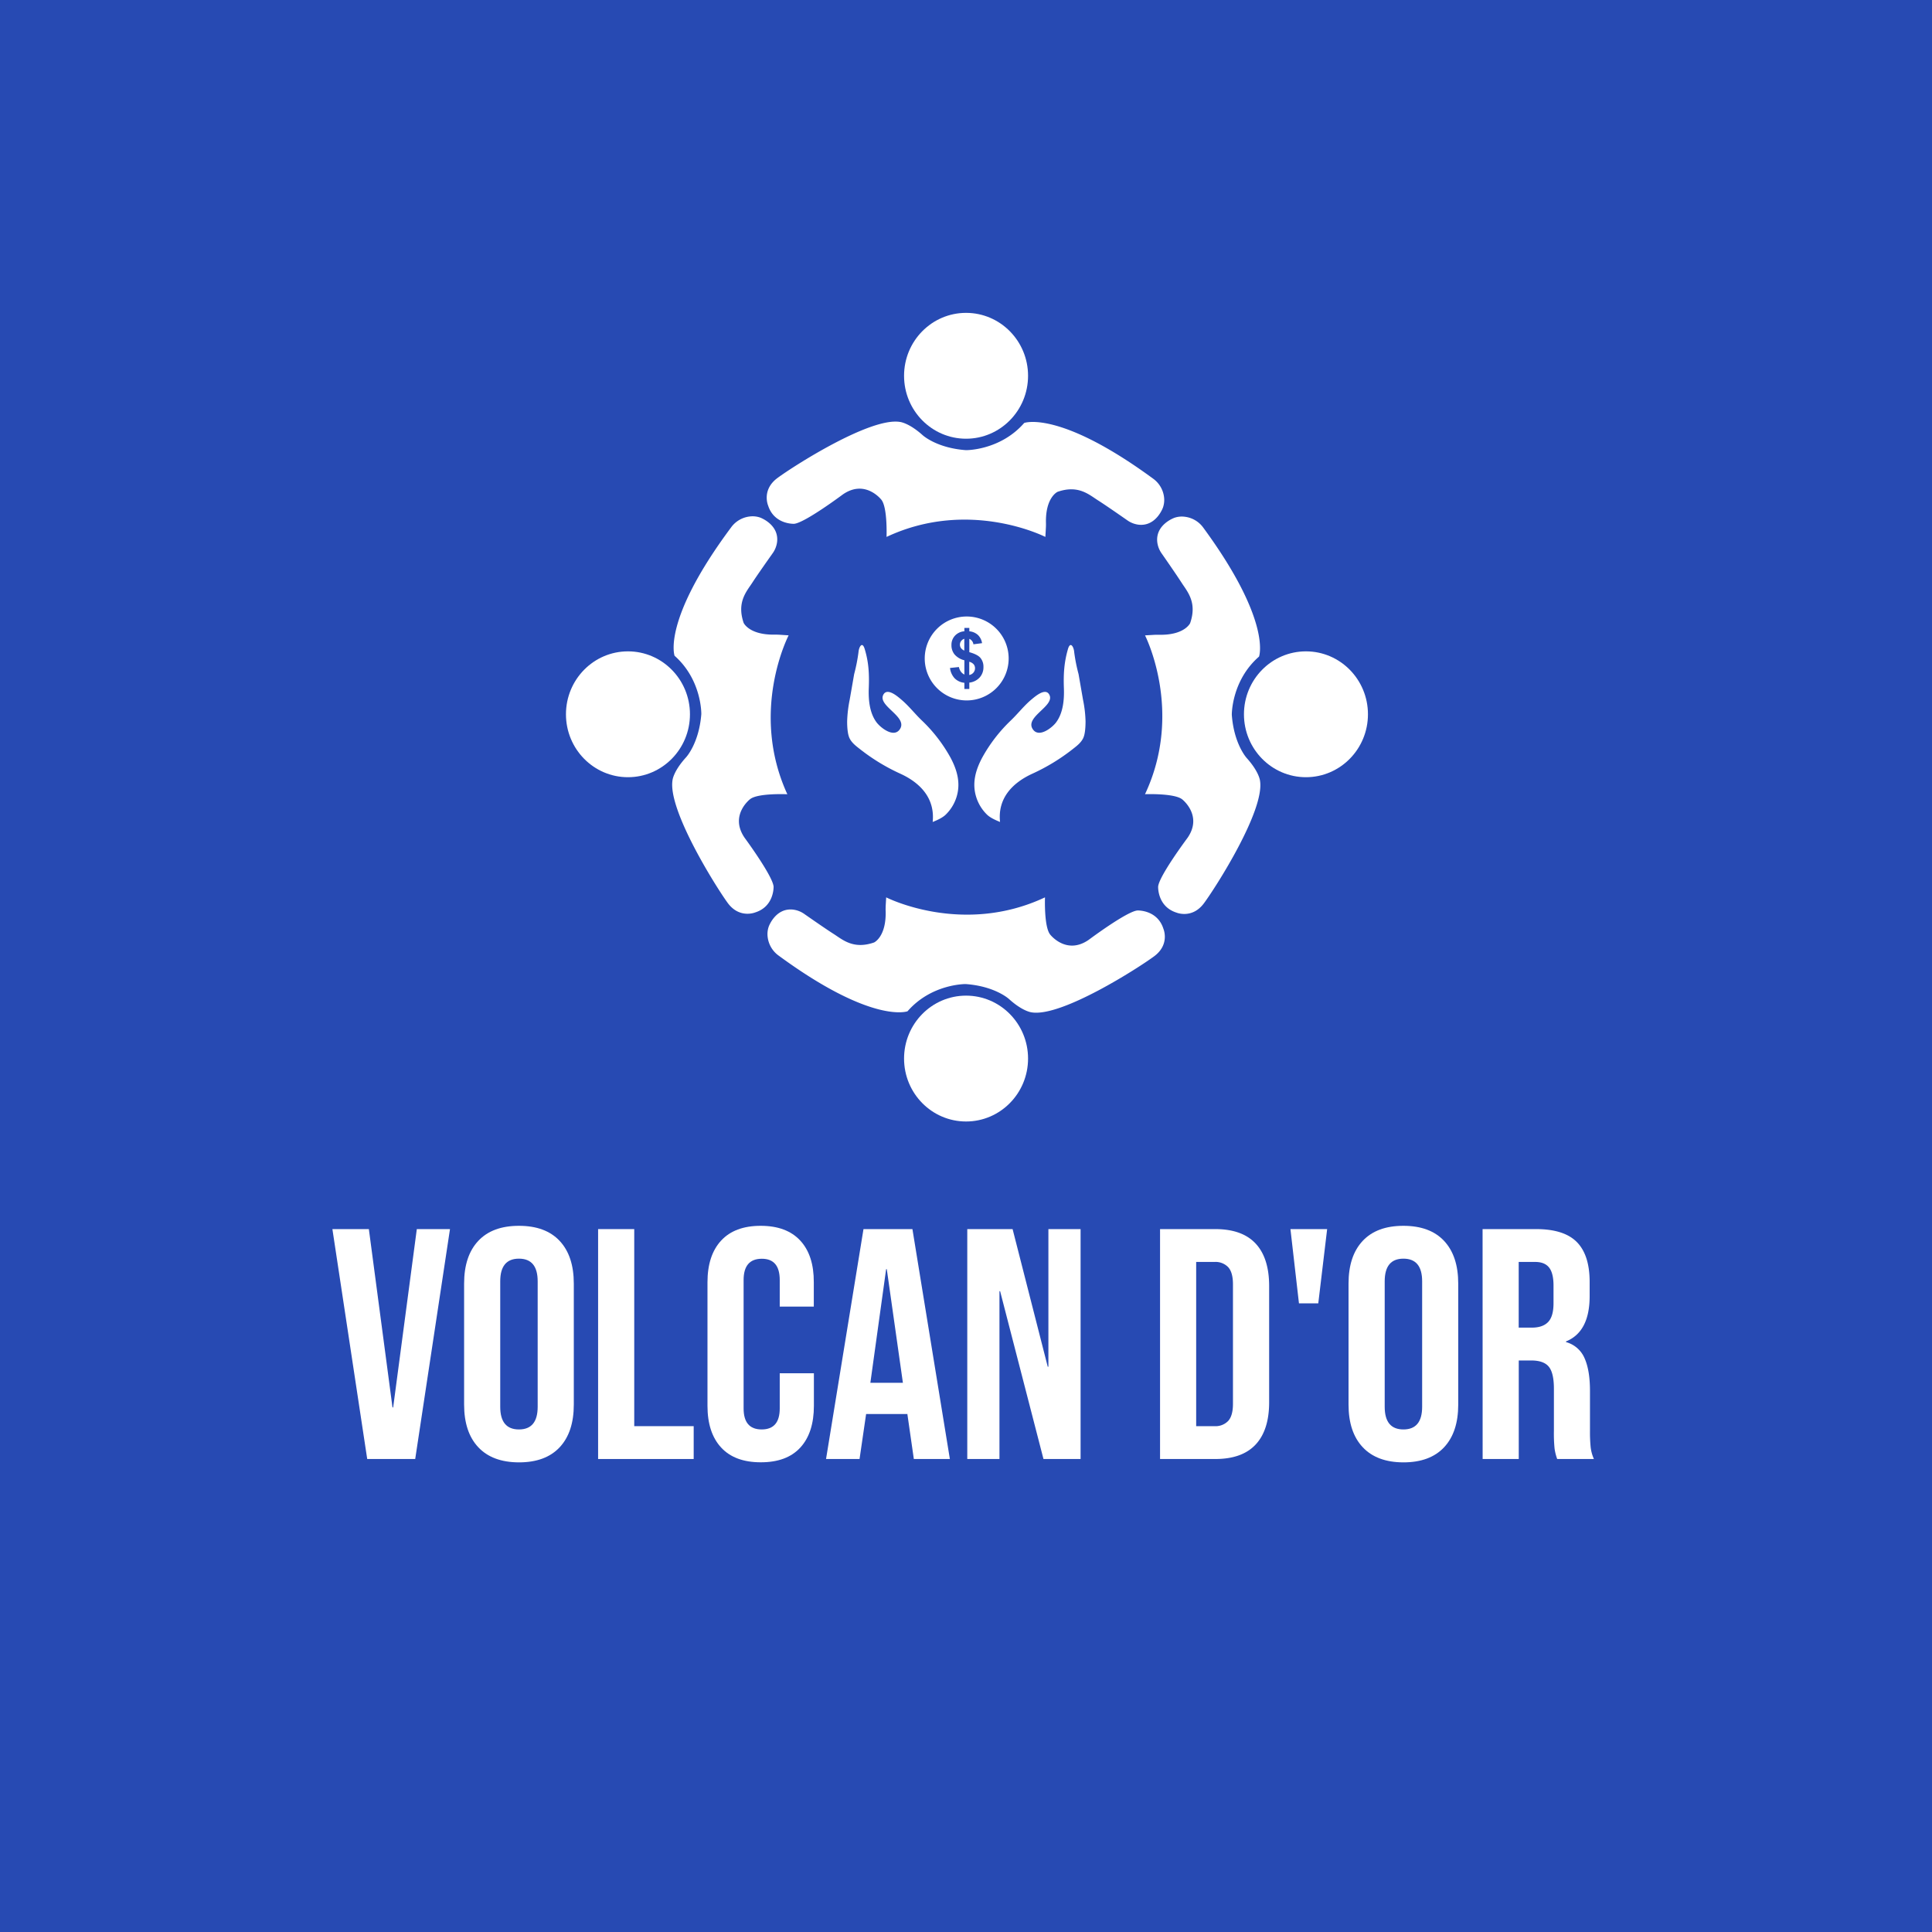 <svg xmlns="http://www.w3.org/2000/svg" viewBox="0 0 1000 1000"><defs><style>.cls-1{fill:#fff;}.cls-2{fill:#274ab3;}</style></defs><g id="Layer_1" data-name="Layer 1"><rect class="cls-1" width="1000" height="1000"/></g><g id="Layer_20" data-name="Layer 20"><rect class="cls-2" width="1000" height="1000"/></g><g id="white_ver" data-name="white ver"><path class="cls-1" d="M172.05,636.18h18.87l12.24,92.31h.34l12.24-92.31h17.17l-18,119H190.07Z" transform="translate(0 0)"/><path class="cls-1" d="M247.53,749.06q-7.31-7.81-7.31-22.1V664.4q0-14.28,7.31-22.1t21.08-7.82q13.77,0,21.08,7.82T297,664.4V727q0,14.28-7.31,22.1t-21.08,7.82Q254.84,756.88,247.53,749.06Zm30.77-20.91V663.21q0-11.73-9.69-11.73t-9.69,11.73v64.94q0,11.73,9.69,11.73T278.3,728.15Z" transform="translate(0 0)"/><path class="cls-1" d="M309.58,636.18h18.7v102h30.77v17H309.58Z" transform="translate(0 0)"/><path class="cls-1" d="M373.25,749.23q-7.06-7.65-7.06-21.59V663.72q0-13.94,7.06-21.59t20.48-7.65q13.42,0,20.49,7.65t7,21.59V676.3H403.59V662.53q0-11.06-9.35-11t-9.35,11V729q0,10.88,9.35,10.88T403.59,729V710.81h17.68v16.83q0,13.93-7,21.59t-20.49,7.65Q380.3,756.88,373.25,749.23Z" transform="translate(0 0)"/><path class="cls-1" d="M446.94,636.18h25.33l19.38,119H473l-3.4-23.63v.34H448.3l-3.4,23.29H427.56Zm20.4,79.56L459,656.92h-.34l-8.16,58.82Z" transform="translate(0 0)"/><path class="cls-1" d="M500.66,636.18h23.46l18.19,71.23h.34V636.18h16.66v119H540.1l-22.44-86.87h-.34v86.87H500.66Z" transform="translate(0 0)"/><path class="cls-1" d="M600.44,636.18H629q13.93,0,20.91,7.48t7,21.93v60.18q0,14.44-7,21.93T629,755.18H600.44Zm28.22,102a9.07,9.07,0,0,0,7.06-2.72q2.46-2.72,2.46-8.84V664.74q0-6.12-2.46-8.84a9.07,9.07,0,0,0-7.06-2.72h-9.52v85Z" transform="translate(0 0)"/><path class="cls-1" d="M667.93,636.18h19l-4.59,38.42h-10Z" transform="translate(0 0)"/><path class="cls-1" d="M705.33,749.06Q698,741.25,698,727V664.4q0-14.28,7.31-22.1t21.08-7.82q13.77,0,21.08,7.82t7.31,22.1V727q0,14.28-7.31,22.1t-21.08,7.82Q712.64,756.88,705.33,749.06Zm30.77-20.91V663.21q0-11.73-9.69-11.73t-9.69,11.73v64.94q0,11.73,9.69,11.73T736.1,728.15Z" transform="translate(0 0)"/><path class="cls-1" d="M767.38,636.18h27.71q14.45,0,21.08,6.71t6.63,20.66v7.31q0,18.52-12.24,23.46v.34a14.6,14.6,0,0,1,9.6,8.33q2.8,6.28,2.81,16.83v20.91a78.82,78.82,0,0,0,.34,8.24,20.69,20.69,0,0,0,1.7,6.21H806a26.86,26.86,0,0,1-1.36-5.44,81,81,0,0,1-.34-9.18V718.8q0-8.16-2.64-11.39c-1.75-2.15-4.79-3.23-9.09-3.23h-6.46v51h-18.7Zm25.5,51q5.61,0,8.41-2.89t2.81-9.69v-9.18c0-4.31-.77-7.42-2.3-9.35s-3.93-2.89-7.22-2.89h-8.5v34Z" transform="translate(0 0)"/><path class="cls-1" d="M477.12,372.89c-3.62-3.46-6.67-7.46-10.51-10.7-1.87-1.59-7.4-6.54-9.43-2.55-3,5.92,13.39,11.54,8.38,18.09-3.2,4.18-9.86-1.15-11.88-3.87-3.66-4.93-4.23-11.78-4-17.7.27-7.17,0-13.25-2.09-20.16-1.28-4.31-3-1.17-3.23,1.51a86.16,86.16,0,0,1-2.25,11.41s-1.56,9-2.34,13.4a64.36,64.36,0,0,0-1.29,11.14c0,2.44.17,6.41,1.23,8.62,1.17,2.44,3.42,4.11,5.51,5.74A101.6,101.6,0,0,0,466,400.46c10.5,4.8,18,12.86,16.75,25,2.19-.89,5.11-2.15,6.85-3.9a21.68,21.68,0,0,0,5.43-8.81c2.35-7.25.43-14.11-3.07-20.65A79.87,79.87,0,0,0,477.12,372.89Zm31.3,19.2c-3.5,6.54-5.42,13.4-3.07,20.65a21.77,21.77,0,0,0,5.42,8.81c1.75,1.75,4.67,3,6.85,3.9-1.3-12.13,6.25-20.19,16.76-25a102.14,102.14,0,0,0,20.77-12.64c2.09-1.63,4.33-3.3,5.51-5.74,1.06-2.21,1.2-6.18,1.22-8.62a62.47,62.47,0,0,0-1.29-11.14l-2.33-13.4A86.16,86.16,0,0,1,556,337.51c-.2-2.68-2-5.82-3.24-1.51-2,6.91-2.35,13-2.09,20.16.22,5.92-.36,12.77-4,17.7-2,2.72-8.69,8.05-11.89,3.87-5-6.55,11.4-12.17,8.38-18.09-2-4-7.55,1-9.43,2.55-3.83,3.24-6.89,7.24-10.51,10.7A79.84,79.84,0,0,0,508.42,392.09Z" transform="translate(0 0)"/><path class="cls-1" d="M522.08,340.82a21.72,21.72,0,1,1-21.72-21.72A21.72,21.72,0,0,1,522.08,340.82Zm-24.69,6.87a5.94,5.94,0,0,1-1.06-2.44l-4.61.49a9.43,9.43,0,0,0,2.44,5.39,8.18,8.18,0,0,0,5,2.28v3.21h2.56v-3.3a8.5,8.5,0,0,0,5.38-2.69,7.83,7.83,0,0,0,1.93-5.38,7.06,7.06,0,0,0-1.53-4.69c-1-1.22-2.95-2.21-5.78-3v-6.9a3.6,3.6,0,0,1,2.12,2.83l4.47-.59a7.43,7.43,0,0,0-2.12-4.23,7.59,7.59,0,0,0-4.47-1.91V325h-2.56v1.75a7.31,7.31,0,0,0-4.86,2.27,6.86,6.86,0,0,0-1.83,4.86,7.51,7.51,0,0,0,1.62,4.87,9.76,9.76,0,0,0,5.07,3v7.4A5,5,0,0,1,497.39,347.69Zm1.73-10.95a4,4,0,0,1-1.71-1.3,3,3,0,0,1-.56-1.74,3.1,3.1,0,0,1,.61-1.87,3.26,3.26,0,0,1,1.66-1.2Zm2.56,5.79a4.52,4.52,0,0,1,2.29,1.31,3.19,3.19,0,0,1,.7,2,3.48,3.48,0,0,1-.83,2.31,3.66,3.66,0,0,1-2.16,1.23Z" transform="translate(0 0)"/><ellipse class="cls-1" cx="500.03" cy="194.51" rx="32.09" ry="32.57"/><path class="cls-1" d="M602.5,257.22a13.84,13.84,0,0,0-5.65-9.47c-48.6-35.65-66.72-28.83-66.72-28.83C517.67,233.21,500,233,500,233c-15.22-1.09-22.41-7.73-22.41-7.73-7.26-6.51-11.8-6.88-11.8-6.88-15.41-2.5-55,22.83-63.35,29s-4.87,14.26-4.87,14.26c3.16,9.92,13.45,9.47,13.45,9.47,5.5-.45,25.18-15.16,25.18-15.16,11.64-8.12,20,2.71,20,2.71,3.25,4.06,2.67,19.24,2.67,19.24,42.85-20.14,82.21,0,82.21,0l.26-4.57c.05-.85.07-1.7.05-2.56-.35-13.35,6-16.21,6-16.21,10.75-3.74,16.29,1.47,20.93,4.41,3.6,2.28,11.7,7.9,15.15,10.31a12.79,12.79,0,0,0,5.87,2.29c9.13,1,12.6-8.86,12.6-8.86A11.93,11.93,0,0,0,602.5,257.22Z" transform="translate(0 0)"/><ellipse class="cls-1" cx="325.03" cy="369.71" rx="32.09" ry="32.57"/><path class="cls-1" d="M408.2,328.85l-4.57-.3c-.85-.05-1.7-.08-2.56-.07-13.35.25-16.17-6.1-16.17-6.1-3.66-10.78,1.59-16.29,4.57-20.9,2.31-3.59,8-11.64,10.42-15.07a12.81,12.81,0,0,0,2.33-5.86c1.08-9.12-8.77-12.66-8.77-12.66a11.8,11.8,0,0,0-5.47-.55,13.88,13.88,0,0,0-9.51,5.57c-36,48.35-29.31,66.52-29.31,66.52C363.36,352,363,369.62,363,369.62c-1.2,15.22-7.89,22.36-7.89,22.36-6.57,7.21-7,11.75-7,11.75-2.62,15.39,22.43,55.21,28.5,63.56s14.23,5,14.23,5c9.95-3.08,9.57-13.37,9.57-13.37-.41-5.51-15-25.29-15-25.29-8-11.7,2.86-20,2.86-20,4.08-3.22,19.26-2.53,19.26-2.53C387.77,368.06,408.2,328.85,408.2,328.85Z" transform="translate(0 0)"/><path class="cls-1" d="M645.31,392.37s-6.64-7.2-7.73-22.42c0,0-.21-17.64,14.09-30.1,0,0,6.82-18.11-28.84-66.72a13.8,13.8,0,0,0-9.46-5.64,11.66,11.66,0,0,0-5.47.51S598,271.46,599,280.59a12.74,12.74,0,0,0,2.28,5.88c2.41,3.45,8,11.54,10.31,15.14,3,4.64,8.15,10.19,4.42,20.94,0,0-2.87,6.33-16.22,6-.85,0-1.7,0-2.56.05l-4.57.27s20.14,39.36,0,82.2c0,0,15.18-.58,19.24,2.67,0,0,10.83,8.39,2.71,20,0,0-14.71,19.67-15.16,25.18,0,0-.45,10.28,9.48,13.44,0,0,8.12,3.43,14.26-4.87s31.47-47.94,29-63.35C652.19,404.16,651.83,399.62,645.31,392.37Z" transform="translate(0 0)"/><ellipse class="cls-1" cx="675.96" cy="369.71" rx="32.09" ry="32.57"/><ellipse class="cls-1" cx="500.03" cy="547.91" rx="32.09" ry="32.57"/><path class="cls-1" d="M602.18,480.74c-3.15-9.93-13.44-9.48-13.44-9.48-5.51.45-25.18,15.16-25.18,15.16-11.64,8.12-20-2.71-20-2.71-3.25-4.06-2.67-19.24-2.67-19.24-42.84,20.14-82.2,0-82.2,0l-.27,4.57c0,.86-.07,1.71,0,2.56.34,13.35-6,16.22-6,16.22-10.75,3.73-16.3-1.47-20.94-4.42-3.6-2.28-11.69-7.9-15.14-10.31a12.75,12.75,0,0,0-5.87-2.28c-9.14-1-12.6,8.86-12.6,8.86a11.79,11.79,0,0,0-.51,5.47,13.84,13.84,0,0,0,5.64,9.46c48.61,35.66,66.73,28.84,66.73,28.84,12.45-14.3,30.09-14.09,30.09-14.09,15.22,1.09,22.42,7.73,22.42,7.73C529.42,523.6,534,524,534,524c15.41,2.51,55-22.83,63.35-29S602.18,480.74,602.18,480.74Z" transform="translate(0 0)"/></g></svg>